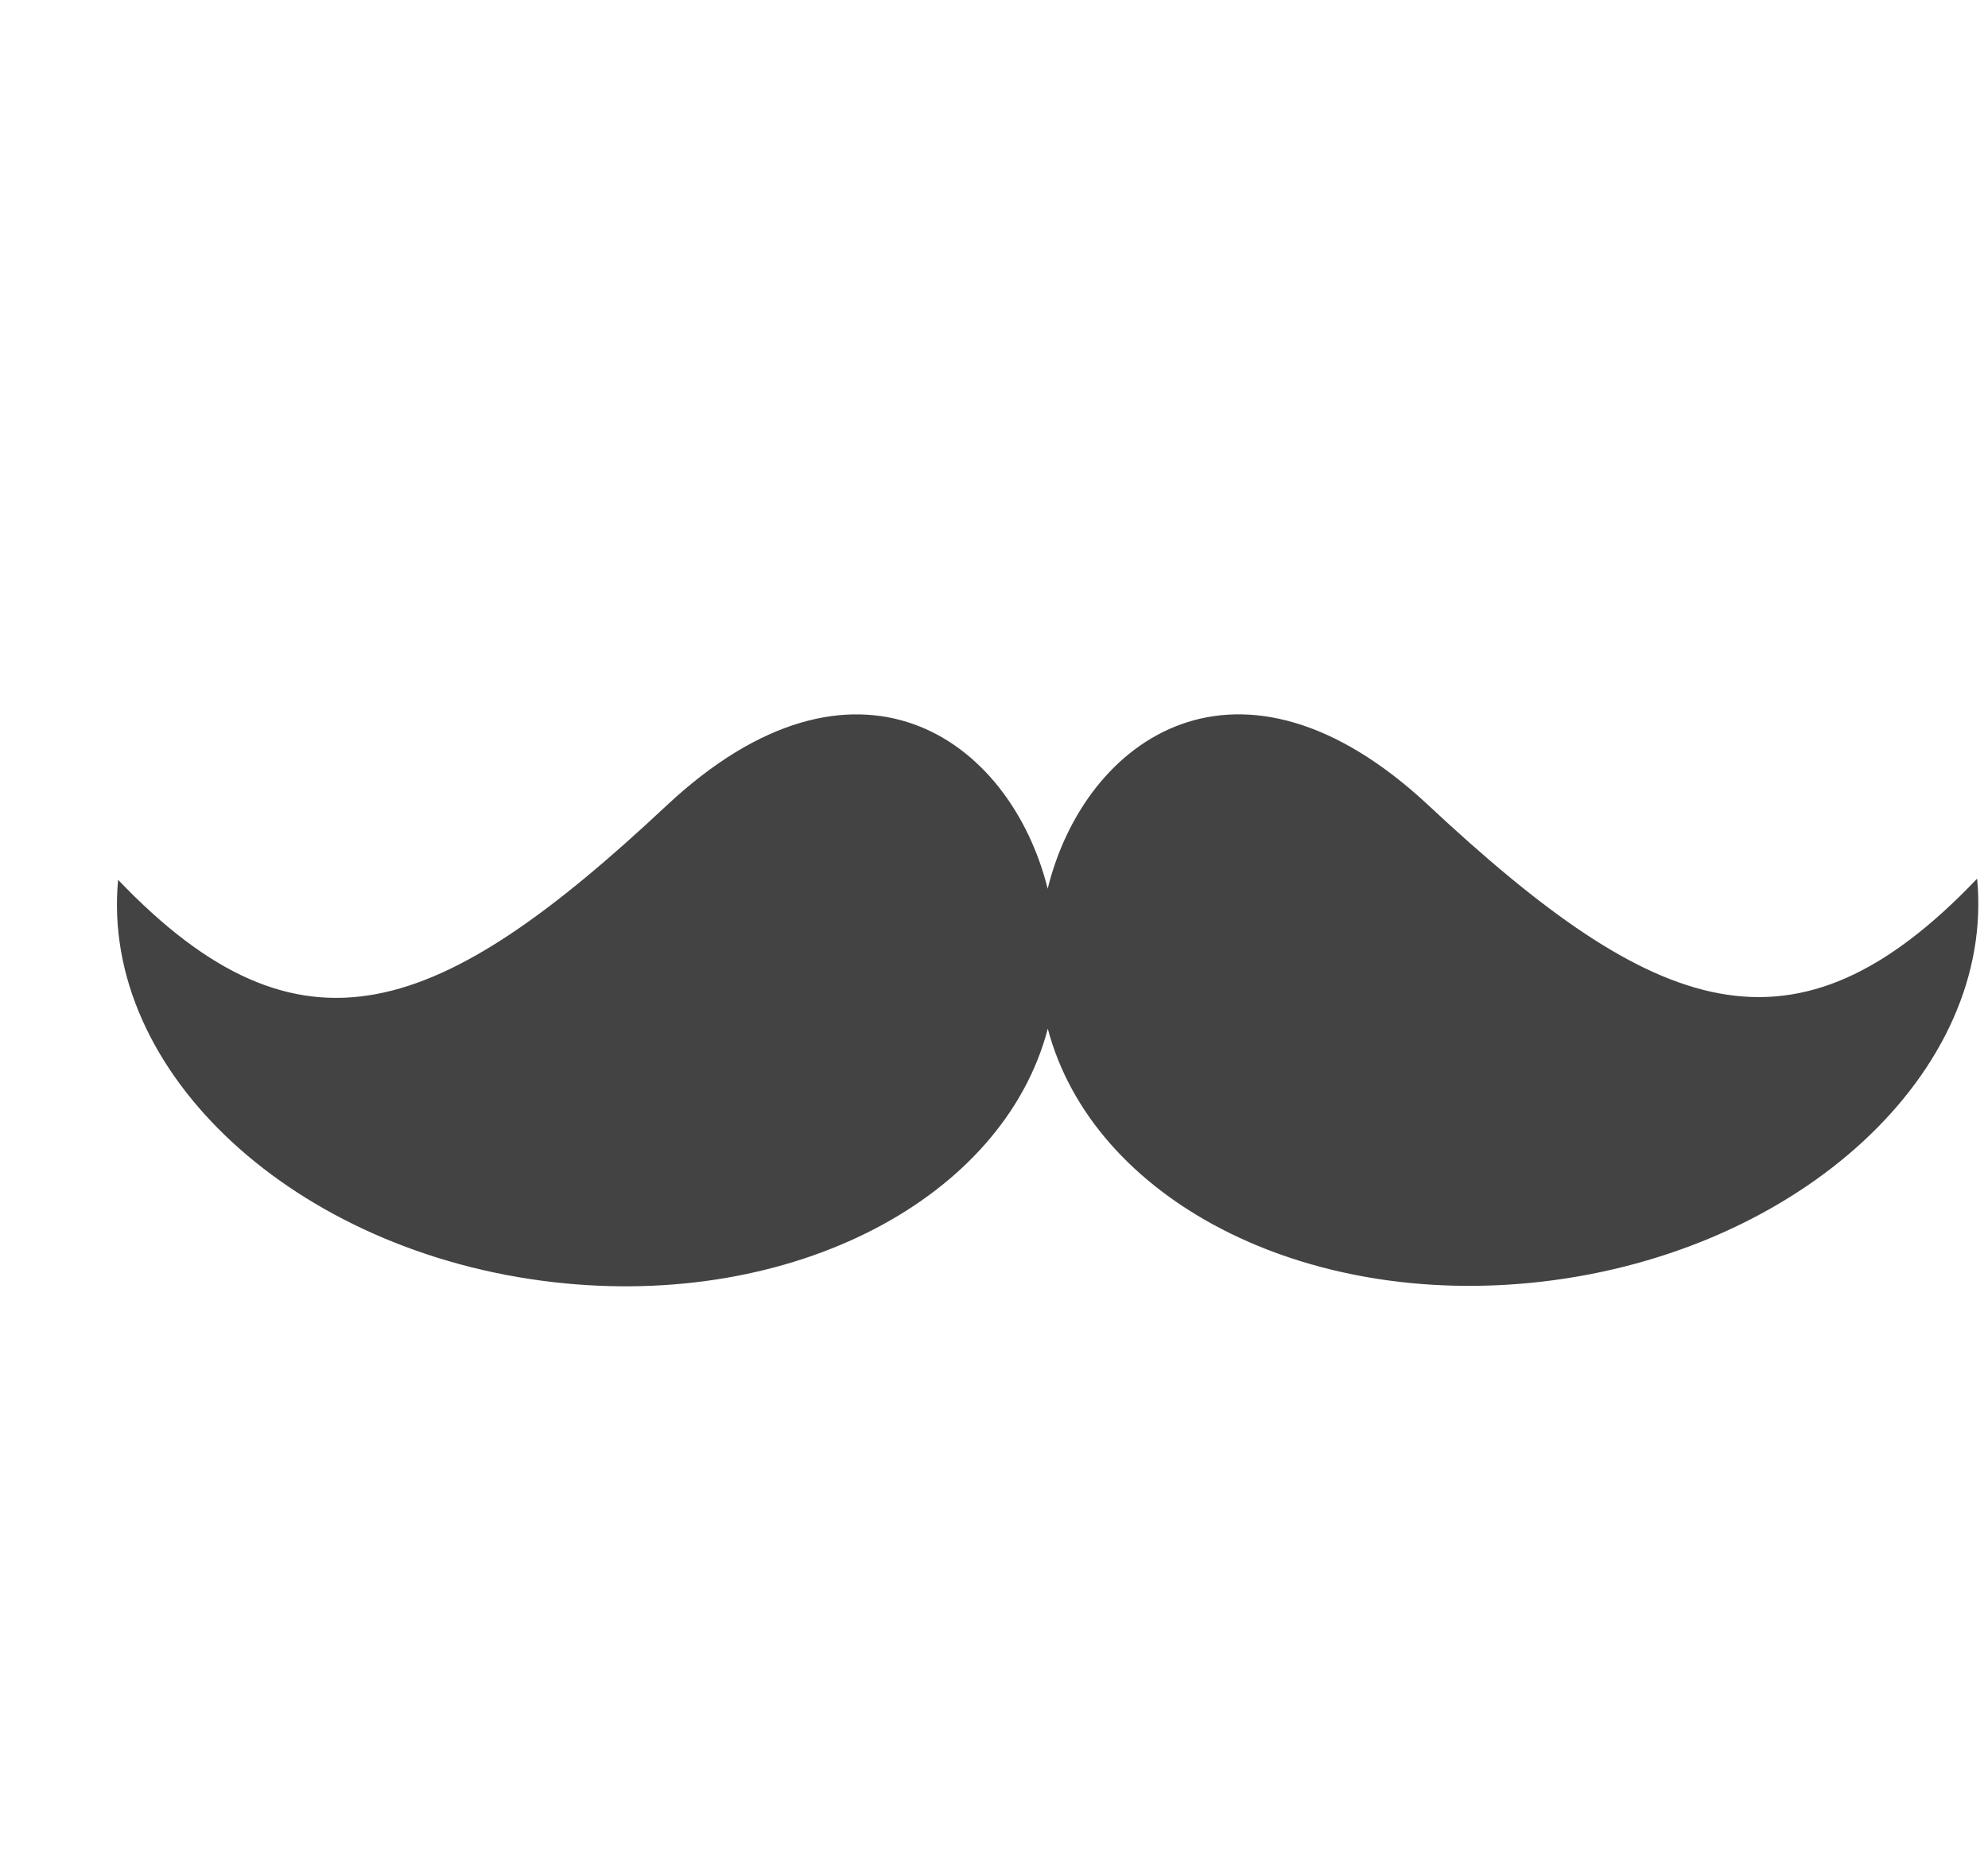 <!--?xml version="1.0" encoding="UTF-8" standalone="no"?-->
<svg viewBox="0 0 17 16" version="1.1" xmlns="http://www.w3.org/2000/svg" xmlns:xlink="http://www.w3.org/1999/xlink" class="si-glyph si-glyph-mustache">
    <!-- Generator: Sketch 3.0.3 (7891) - http://www.bohemiancoding.com/sketch -->
    <title>1123</title>
    
    <defs></defs>
    <g stroke="none" stroke-width="1" fill="none" fill-rule="evenodd">
        <path d="M16.907,7.514 C15.346,9.152 14.16,8.704 12.213,6.885 C10.602,5.382 9.279,6.305 8.959,7.6 C8.635,6.303 7.311,5.382 5.701,6.888 C3.758,8.709 2.572,9.159 1.01,7.524 C0.855,9.17 2.524,10.712 4.735,10.965 C6.784,11.199 8.581,10.246 8.96,8.797 C9.343,10.248 11.139,11.198 13.189,10.96 C15.398,10.703 17.064,9.161 16.907,7.514 L16.907,7.514 Z" fill="#434343" class="si-glyph-fill"></path>
    </g>
</svg>